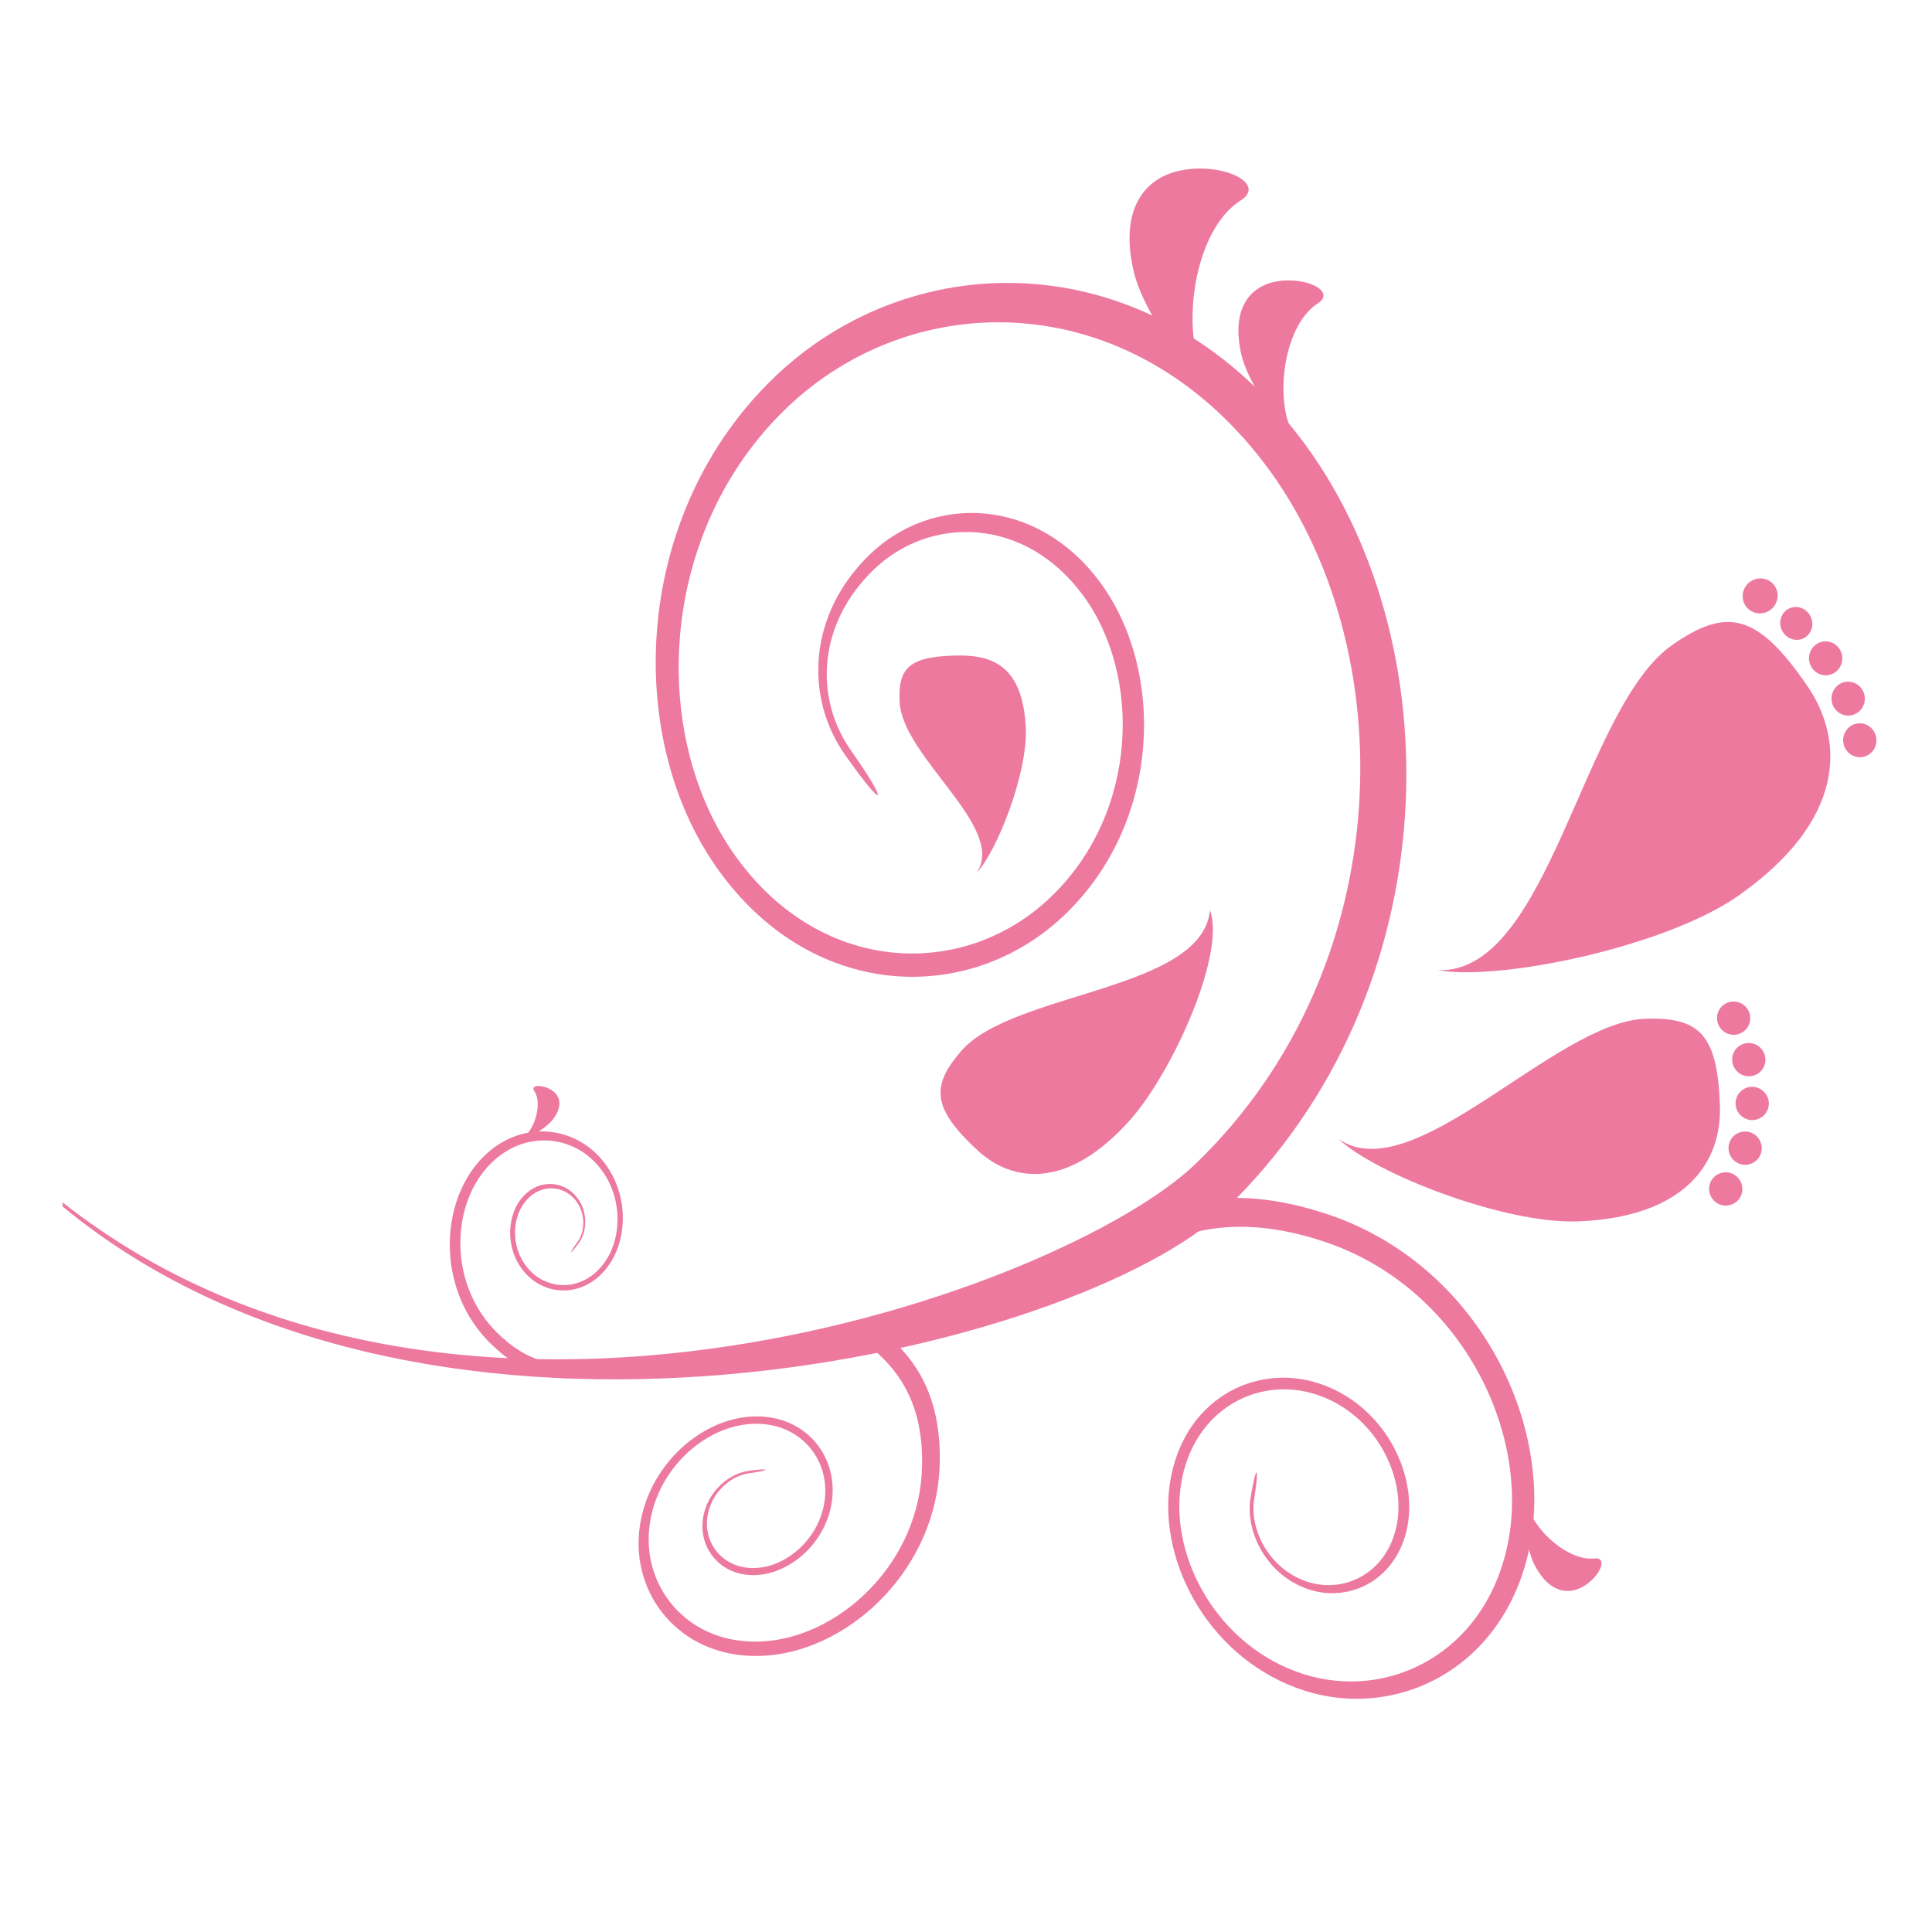 <?xml version="1.0" encoding="UTF-8" standalone="no"?>
<svg
   xmlns:dc="http://purl.org/dc/elements/1.1/"
   xmlns:cc="http://creativecommons.org/ns#"
   xmlns:rdf="http://www.w3.org/1999/02/22-rdf-syntax-ns#"
   xmlns:svg="http://www.w3.org/2000/svg"
   xmlns="http://www.w3.org/2000/svg"
   xmlns:sodipodi="http://sodipodi.sourceforge.net/DTD/sodipodi-0.dtd"
   xmlns:inkscape="http://www.inkscape.org/namespaces/inkscape"
   viewBox="0 0 500 500"
   version="1.1"
   id="svg3843"
   sodipodi:docname="backgroundvector.svg"
   inkscape:version="0.92.1 r15371">
  <defs
     id="defs3847" />
  <sodipodi:namedview
     pagecolor="#ffffff"
     bordercolor="#666666"
     borderopacity="1"
     objecttolerance="10"
     gridtolerance="10"
     guidetolerance="10"
     inkscape:pageopacity="0"
     inkscape:pageshadow="2"
     inkscape:window-width="2560"
     inkscape:window-height="1027"
     id="namedview3845"
     showgrid="false"
     inkscape:zoom="1.4142136"
     inkscape:cx="469.78689"
     inkscape:cy="253.42543"
     inkscape:window-x="-8"
     inkscape:window-y="-8"
     inkscape:window-maximized="1"
     inkscape:current-layer="svg3843" />
  <g
     transform="matrix(.739 0 0 .739 -28.067 -36.937)"
     fill="#ed5050"
     fill-rule="evenodd"
     id="g3841"
     style="fill:#ee799f;fill-opacity:1;stroke:none;stroke-opacity:1">
    <path
       d="m333.94 314.37c-14.306-20.306-12.968-49.422 8.742-70.298 21.711-20.876 58.151-20.413 80.524 9.802 22.731 30.705 21.658 83.69-12.16 116.28-33.831 32.599-89.995 30.387-122.77-17.326-31.977-46.561-28.188-123.55 20.836-170.68 48.972-47.077 131.68-47.104 183.78 20.611 54.071 70.272 53.475 194.3-25.79 270.75-50.667 48.892-278.09 105.47-407.16-0.967l-0.053-1.497c137.4 108.33 350.97 30.692 396.86-13.564 71.795-69.238 72.629-181.61 23.79-245.52-47.223-61.794-122.52-61.94-167.14-19.035-44.667 42.944-48.018 113.1-18.85 155.43 29.831 43.289 80.842 45.223 111.55 15.644 30.692-29.579 31.725-77.676 11.114-105.6-20.307-27.513-53.449-27.976-73.199-8.981-19.75 19.008-20.969 45.051-7.934 63.516 13.154 18.651 12.332 21.962-2.133 1.431z"
       id="path3781"
       style="fill:#ee799f;fill-opacity:1;stroke:none;stroke-opacity:1" />
    <path
       d="m475.93 574.53c-2.027 12.372 6.12 27.499 20.585 32.136 14.452 4.623 30.864-3.643 34.374-22.24 3.563-18.902-8.557-42.653-31.089-49.992-22.611-7.352-47.753 6.067-52.124 35.01-4.252 28.215 14.544 62.244 47.236 72.629 32.546 10.345 69.927-7.974 78.67-49.952 9.06-43.607-18.293-99.652-71.093-117.04-33.924-11.18-60.549-5.484-85.677 16.068l6.848 7.974c22.823-19.432 46.932-24.559 77.65-14.452 47.832 15.723 72.775 66.43 64.682 106.02-7.829 38.268-41.832 55.012-71.504 45.567-29.791-9.471-46.879-40.507-42.958-66.178 4.014-26.281 26.85-38.428 47.369-31.751 20.452 6.65 31.486 28.201 28.281 45.382-3.166 16.916-18.094 24.453-31.235 20.24-13.18-4.212-20.585-17.988-18.73-29.248 1.868-11.364 0.755-12.689-1.285-0.172z"
       id="path3783"
       style="fill:#ee799f;fill-opacity:1;stroke:none;stroke-opacity:1" />
    <path
       d="m300.12 565.09c-8.094 1.113-15.988 9.127-16.147 19.088-0.172 9.948 8.08 18.651 20.32 17.273 12.438-1.404 24.969-13.591 25.287-29.129 0.331-15.578-12.743-28.758-31.592-25.923-18.399 2.755-36.056 21.101-36.374 43.594-0.318 22.4 18.108 42.295 45.912 39.686 28.877-2.702 58.641-30.652 59.542-67.092 0.583-23.419-7.961-39.01-26.122-50.614l-3.669 5.828c16.399 10.571 24.122 24.691 23.605 45.885-0.808 33.023-27.698 58.429-53.899 60.973-25.3 2.464-42.123-15.631-41.832-36.056 0.305-20.492 16.425-37.182 33.156-39.673 17.127-2.543 28.983 9.431 28.692 23.578-0.291 14.107-11.644 25.181-22.956 26.466-11.127 1.285-18.638-6.623-18.492-15.684 0.159-9.06 7.352-16.359 14.703-17.366 7.431-1.021 8.052-1.962-0.132-0.835z"
       id="path3785"
       style="fill:#ee799f;fill-opacity:1;stroke:none;stroke-opacity:1" />
    <path
       d="m240.65 485.31c3.378-4.583 3.192-12.398-1.735-17.26-4.914-4.848-13.286-4.888-18.545 1.907-5.338 6.915-5.312 19.035 2.331 26.665 7.67 7.643 20.638 7.405 28.374-3.417 7.55-10.544 6.928-28.201-4.212-39.156-11.087-10.902-30.043-11.206-42.242 3.987-12.664 15.776-13.101 44.11 4.755 62.059 11.471 11.524 23.459 14.717 38.096 11.18l-1.139-4.649c-13.273 3.166-24.122 0.252-34.507-10.173-16.187-16.24-15.869-41.911-4.411-56.27 11.061-13.882 28.321-13.63 38.428-3.683 10.147 9.975 10.69 26.069 3.802 35.659-7.047 9.802-18.823 10.001-25.777 3.073-6.941-6.915-6.981-17.922-2.133-24.214 4.769-6.199 12.385-6.173 16.862-1.748 4.477 4.424 4.649 11.538 1.576 15.71-3.1 4.212-2.927 4.981 0.477 0.331z"
       id="path3787"
       style="fill:#ee799f;fill-opacity:1;stroke:none;stroke-opacity:1" />
    <path
       d="m379.88 355.8c7.484-7.961 18.015-35.301 17.339-50.76-1.02-23.314-13.22-25.817-25.088-25.473-15.896 0.45-19.684 4.49-19.101 16.24 0.979 19.484 37.896 44.215 26.85 59.992z"
       id="path3789"
       style="fill:#ee799f;fill-opacity:1;stroke:none;stroke-opacity:1" />
    <path
       d="m461.71 368.72c5.616 15.339-13.14 56.866-28.029 73.543-22.055 24.691-41.381 21.658-53.396 10.544-15.922-14.743-16.333-22.506-5.63-34.824 18.002-20.73 84.42-20.97 87.055-49.263z"
       id="path3791"
       style="fill:#ee799f;fill-opacity:1;stroke:none;stroke-opacity:1" />
    <path
       d="m464.72 188.9c-9.219-5.709-26.426-29.248-29.791-44.15-5.02-22.214 4.451-32.215 15.578-34.864 14.809-3.51 31.486 4.226 21.936 10.306-18.982 12.081-22.413 56.375-7.723 68.708z"
       id="path3793"
       style="fill:#ee799f;fill-opacity:1;stroke:none;stroke-opacity:1" />
    <path
       d="m493.95 205.79c-6.597-4.12-18.889-21.088-21.3-31.844-3.576-16.015 3.192-23.234 11.14-25.142 10.584-2.53 22.506 3.047 15.67 7.431-13.563 8.715-16.015 40.666-5.51 49.554z"
       id="path3795"
       style="fill:#ee799f;fill-opacity:1;stroke:none;stroke-opacity:1" />
    <path
       d="m572.81 573.37c-1.616 4.689-0.768 18.148 2.517 24.559 4.928 9.643 11.445 10.478 16.266 8.094 6.398-3.139 9.961-10.888 4.716-10.279-10.491 1.23-25.102-13.751-23.499-22.373z"
       id="path3797"
       style="fill:#ee799f;fill-opacity:1;stroke:none;stroke-opacity:1" />
    <path
       d="m219.12 449.76c3.033-0.45 10.08-4.53 12.558-7.842 3.576-4.808 2.292-8.146-0.132-9.907-3.219-2.331-8.094-2.265-6.438 0.119 3.325 4.819-0.782 16.093-5.987 17.63z"
       id="path3799"
       style="fill:#ee799f;fill-opacity:1;stroke:none;stroke-opacity:1" />
    <path
       d="m541.6 389.75c21.79 3.881 79.849-8.266 105.2-26.108 37.765-26.559 37.169-54.442 24.068-73.517-17.498-25.473-28.162-27.486-47.091-14.399-31.751 21.95-43.104 115.34-82.18 114.02z"
       id="path3801"
       style="fill:#ee799f;fill-opacity:1;stroke:none;stroke-opacity:1" />
    <path
       d="m506.67 448.82c13.127 12.359 58.416 29.884 83.942 28.89 38.11-1.484 50.23-21.075 49.687-40.136-0.715-25.353-7.193-31.46-26.122-30.824-31.672 1.086-81.398 60.363-107.51 42.07z"
       id="path3803"
       style="fill:#ee799f;fill-opacity:1;stroke:none;stroke-opacity:1" />
    <path
       d="m 649.328,402.554 c 2.212,2.345 2.106,6.04 -0.225,8.239 -2.331,2.199 -6.014,2.093 -8.226,-0.265 -2.212,-2.345 -2.119,-6.027 0.212,-8.226 2.345,-2.212 6.027,-2.093 8.239,0.252 z"
       id="path3817"
       inkscape:connector-curvature="0"
       style="fill:#ee799f;fill-opacity:1;stroke:none;stroke-opacity:1" />
    <path
       d="m 654.642,417.083 c 2.212,2.345 2.106,6.04 -0.225,8.239 -2.331,2.199 -6.014,2.08 -8.226,-0.265 -2.212,-2.345 -2.119,-6.027 0.225,-8.239 2.331,-2.197 6.014,-2.08 8.226,0.265 z"
       id="path3819"
       inkscape:connector-curvature="0"
       style="fill:#ee799f;fill-opacity:1;stroke:none;stroke-opacity:1" />
    <path
       d="m 655.828,432.428 c 2.212,2.345 2.119,6.027 -0.212,8.226 -2.346,2.212 -6.027,2.093 -8.239,-0.252 -2.212,-2.345 -2.106,-6.04 0.225,-8.239 2.333,-2.198 6.014,-2.092 8.226,0.265 z"
       id="path3821"
       inkscape:connector-curvature="0"
       style="fill:#ee799f;fill-opacity:1;stroke:none;stroke-opacity:1" />
    <path
       d="m 668.269,262.738 c 3.007,0.795 4.901,3.894 4.265,6.954 -0.649,3.073 -3.63,4.967 -6.663,4.199 -3.06,-0.755 -4.994,-3.908 -4.318,-7.007 0.69,-3.086 3.696,-4.941 6.716,-4.146 z"
       id="path3829"
       inkscape:connector-curvature="0"
       style="fill:#ee799f;fill-opacity:1;stroke:none;stroke-opacity:1" />
    <path
       d="m 678.64,274.75 c 3.113,0.742 5.073,3.908 4.385,7.074 -0.689,3.192 -3.788,5.206 -6.941,4.504 -3.166,-0.715 -5.166,-3.934 -4.438,-7.153 0.729,-3.207 3.868,-5.179 6.994,-4.424 z"
       id="path3831"
       inkscape:connector-curvature="0"
       style="fill:#ee799f;fill-opacity:1;stroke:none;stroke-opacity:1" />
    <path
       d="m 655.832,252.698 c 3.259,0.729 5.285,3.974 4.53,7.246 -0.755,3.298 -4.027,5.418 -7.338,4.716 -3.325,-0.715 -5.391,-4 -4.596,-7.325 0.795,-3.312 4.12,-5.39 7.405,-4.636 z"
       id="path3833"
       inkscape:connector-curvature="0"
       style="fill:#ee799f;fill-opacity:1;stroke:none;stroke-opacity:1" />
    <path
       inkscape:connector-curvature="0"
       id="path33"
       d="m 653.35,448.084 c 2.212,2.345 2.119,6.027 -0.212,8.226 -2.346,2.212 -6.027,2.093 -8.239,-0.252 -2.212,-2.345 -2.106,-6.04 0.225,-8.239 2.333,-2.198 6.014,-2.092 8.226,0.265 z"
       style="fill:#ee799f;fill-opacity:1;stroke:none;stroke-opacity:1" />
    <path
       d="m 646.557,462.37 c 2.212,2.345 2.119,6.027 -0.212,8.226 -2.346,2.212 -6.027,2.093 -8.239,-0.252 -2.212,-2.345 -2.106,-6.04 0.225,-8.239 2.333,-2.198 6.014,-2.092 8.226,0.265 z"
       id="path35"
       inkscape:connector-curvature="0"
       style="fill:#ee799f;fill-opacity:1;stroke:none;stroke-opacity:1" />
    <path
       inkscape:connector-curvature="0"
       id="path37"
       d="m 686.532,288.859 c 3.113,0.742 5.073,3.908 4.385,7.074 -0.689,3.192 -3.788,5.206 -6.941,4.504 -3.166,-0.715 -5.166,-3.934 -4.438,-7.153 0.729,-3.207 3.868,-5.179 6.994,-4.424 z"
       style="fill:#ee799f;fill-opacity:1;stroke:none;stroke-opacity:1" />
    <path
       d="m 690.597,303.447 c 3.113,0.742 5.073,3.908 4.385,7.074 -0.689,3.192 -3.788,5.206 -6.941,4.504 -3.166,-0.715 -5.166,-3.934 -4.438,-7.153 0.729,-3.207 3.868,-5.179 6.994,-4.424 z"
       id="path4661"
       inkscape:connector-curvature="0"
       style="fill:#ee799f;fill-opacity:1;stroke:none;stroke-opacity:1" />
  </g>
</svg>
